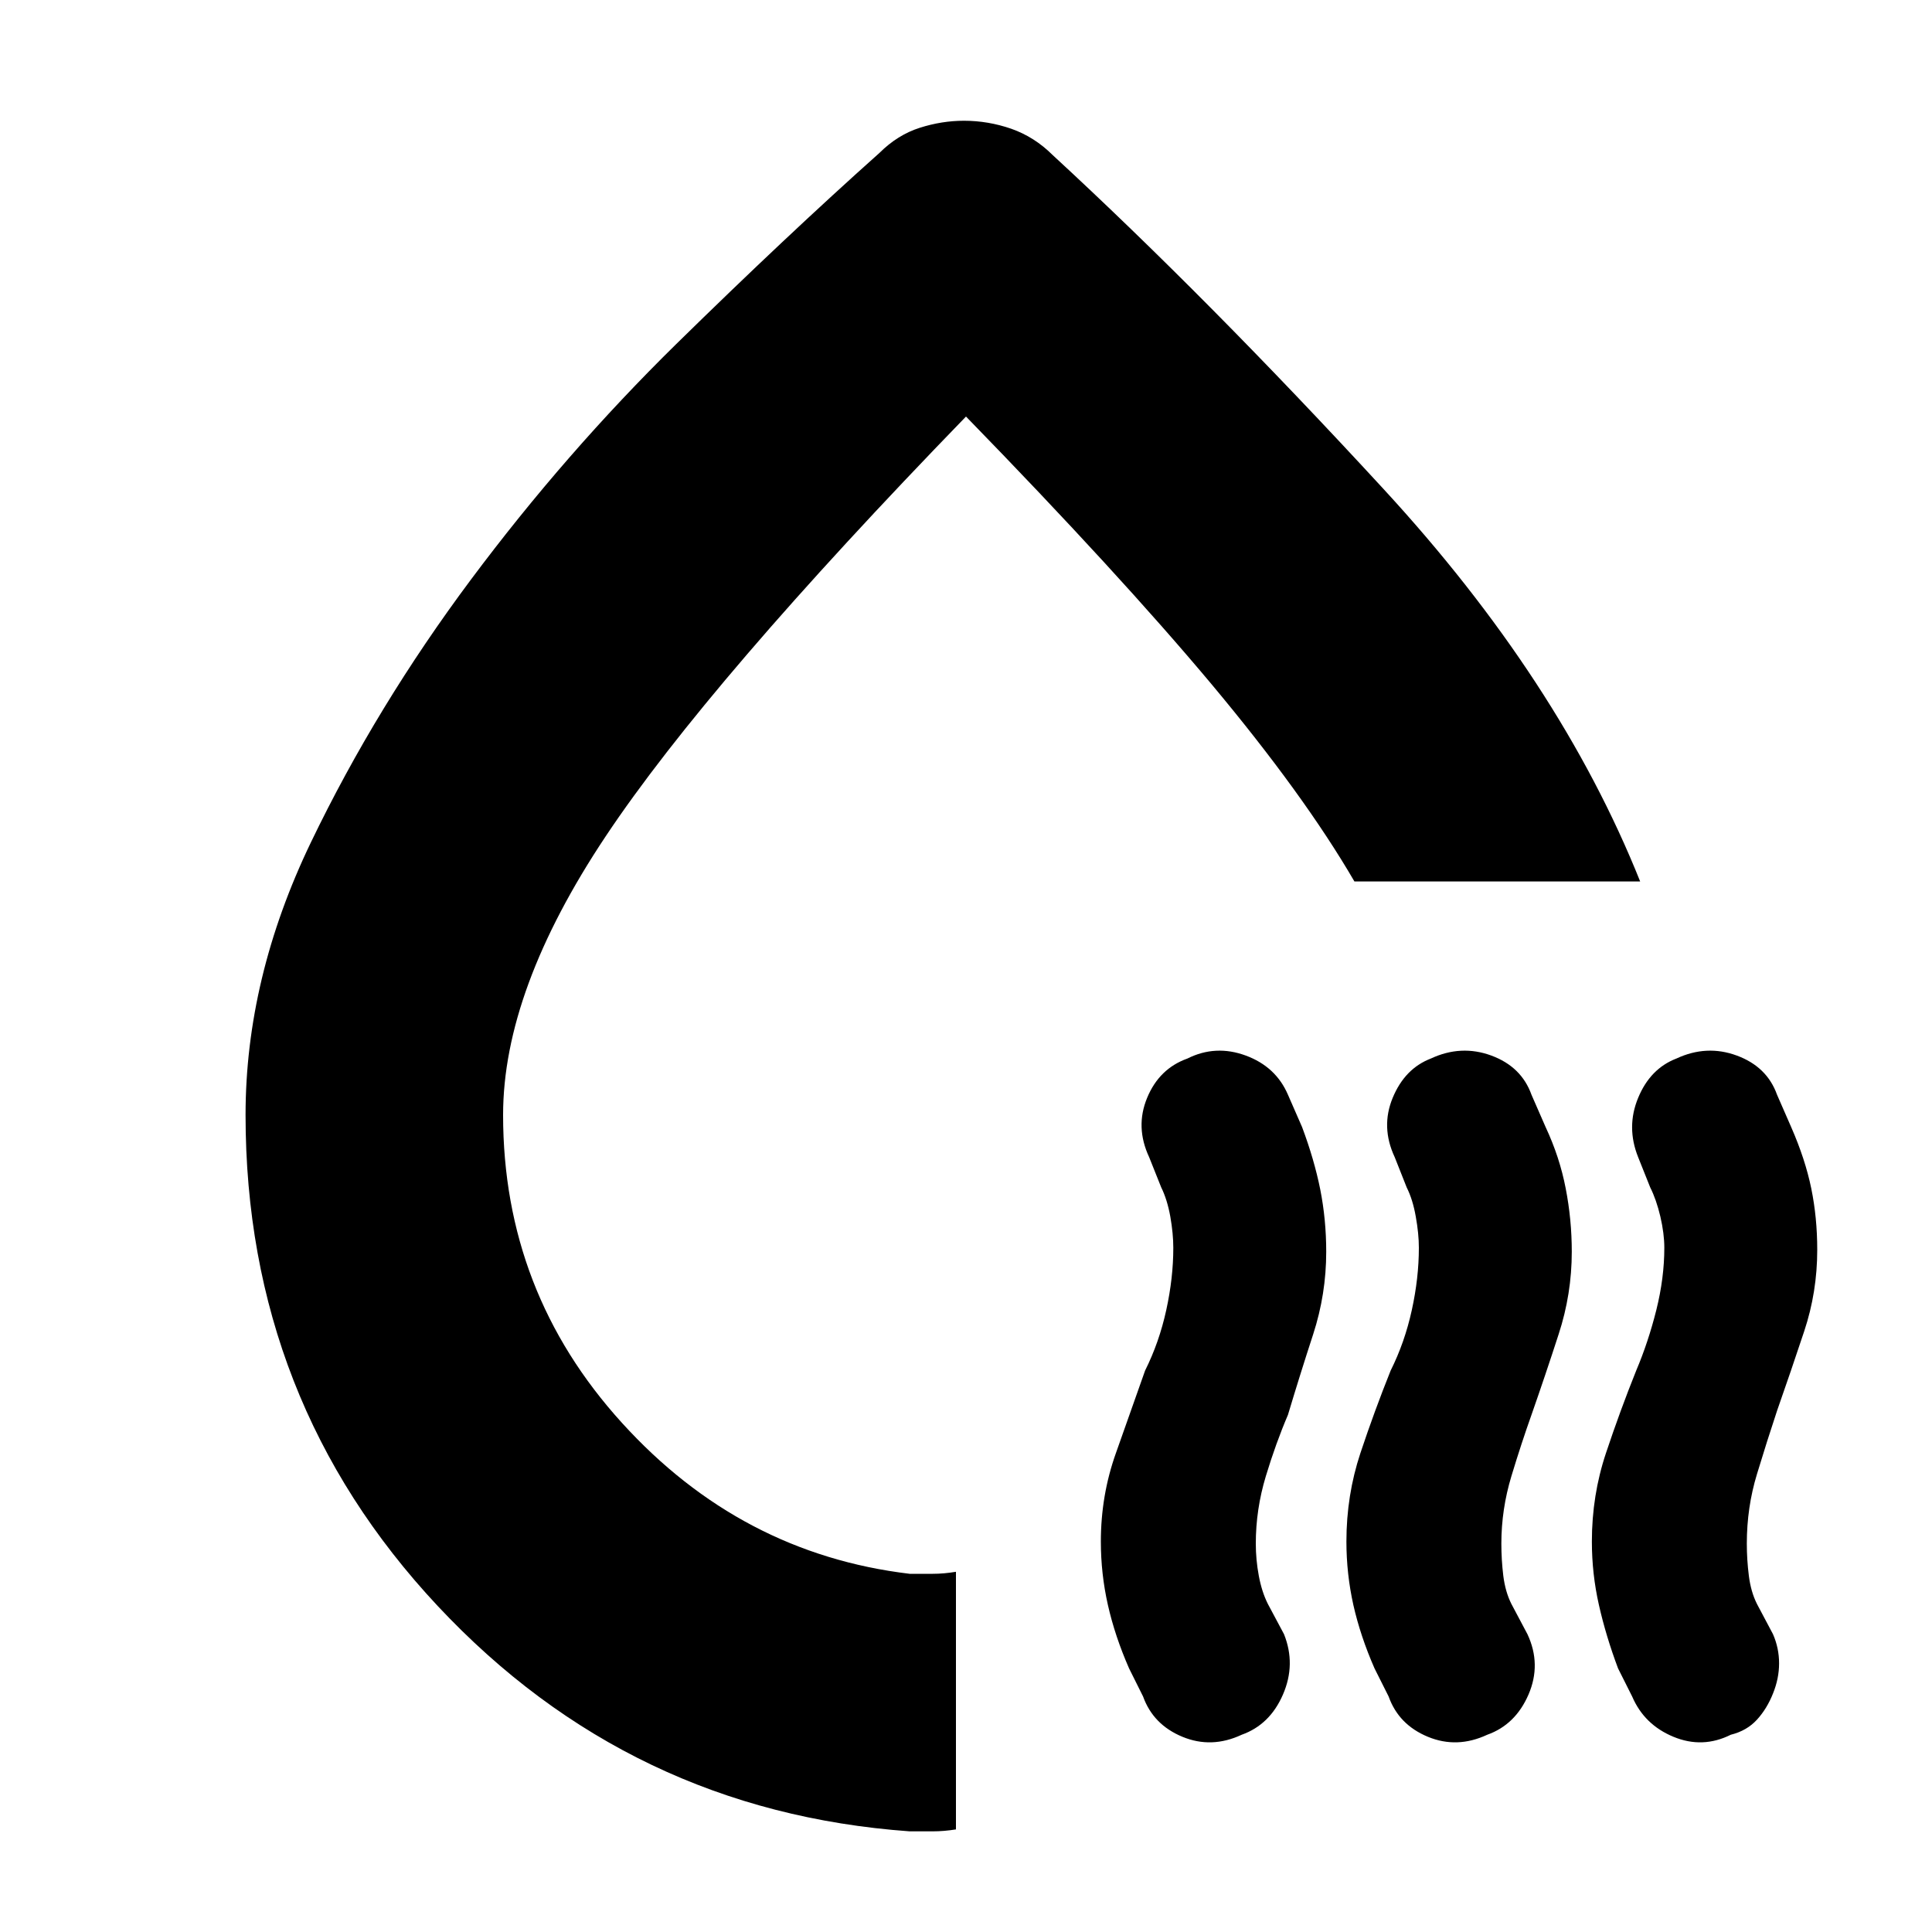 <svg xmlns="http://www.w3.org/2000/svg" height="20" width="20"><path d="M2.542 11.542q0-1.417.677-2.823Q3.896 7.312 4.875 6 5.854 4.688 7 3.562q1.146-1.124 2.104-1.979.188-.187.417-.26.229-.073.458-.073.25 0 .49.083.239.084.427.271 1.604 1.479 3.427 3.459 1.823 1.979 2.656 4.062h-2.958q-.521-.896-1.479-2.042Q11.583 5.938 10 4.312q-2.667 2.75-3.729 4.344-1.063 1.594-1.063 2.886 0 1.833 1.23 3.187 1.229 1.354 2.979 1.563h.239q.115 0 .24-.021v2.667q-.125.02-.24.02h-.239q-2.896-.208-4.886-2.333-1.989-2.125-1.989-5.083Zm6.646-.854Zm3.666 7.27q-.312.146-.614.021-.302-.125-.407-.417l-.145-.291q-.146-.333-.219-.656-.073-.323-.073-.657 0-.479.156-.916.156-.438.302-.854.146-.292.219-.626.073-.333.073-.645 0-.146-.031-.323-.032-.177-.094-.302l-.125-.313q-.146-.312-.021-.614.125-.303.417-.407.291-.146.604-.031.312.115.437.406l.146.334q.125.333.188.645.062.313.062.646 0 .438-.135.854-.136.417-.261.834-.125.292-.229.635-.104.344-.104.698 0 .167.031.333.031.167.094.292l.167.313q.125.312-.011.625-.135.312-.427.416Zm2.542 0q-.313.146-.615.021-.302-.125-.406-.417l-.146-.291q-.146-.333-.219-.656-.072-.323-.072-.657 0-.479.145-.916.146-.438.313-.854.146-.292.219-.626.073-.333.073-.645 0-.146-.032-.323-.031-.177-.094-.302l-.124-.313q-.146-.312-.021-.614.125-.303.395-.407.313-.146.626-.031.312.115.416.406l.146.334q.146.312.208.635.063.323.063.656 0 .438-.136.854-.135.417-.281.834-.104.292-.208.635-.104.344-.104.698 0 .167.02.333.021.167.084.292l.166.313q.146.312.011.625-.135.312-.427.416Zm1.958-7q.313-.146.625-.031.313.115.417.406l.146.334q.146.333.208.635t.062.636q0 .437-.135.843-.135.407-.281.823-.104.313-.208.656-.105.344-.105.719 0 .167.021.333.021.167.084.292l.166.313q.063.145.063.302 0 .156-.063.312-.062.157-.166.271-.105.115-.271.156-.292.146-.594.021-.302-.125-.427-.417l-.146-.291q-.125-.333-.198-.656-.073-.323-.073-.657 0-.479.146-.916.146-.438.313-.854.124-.292.208-.626.083-.333.083-.645 0-.146-.041-.323-.042-.177-.105-.302l-.125-.313q-.125-.312 0-.614.125-.303.396-.407Z"/></svg>
